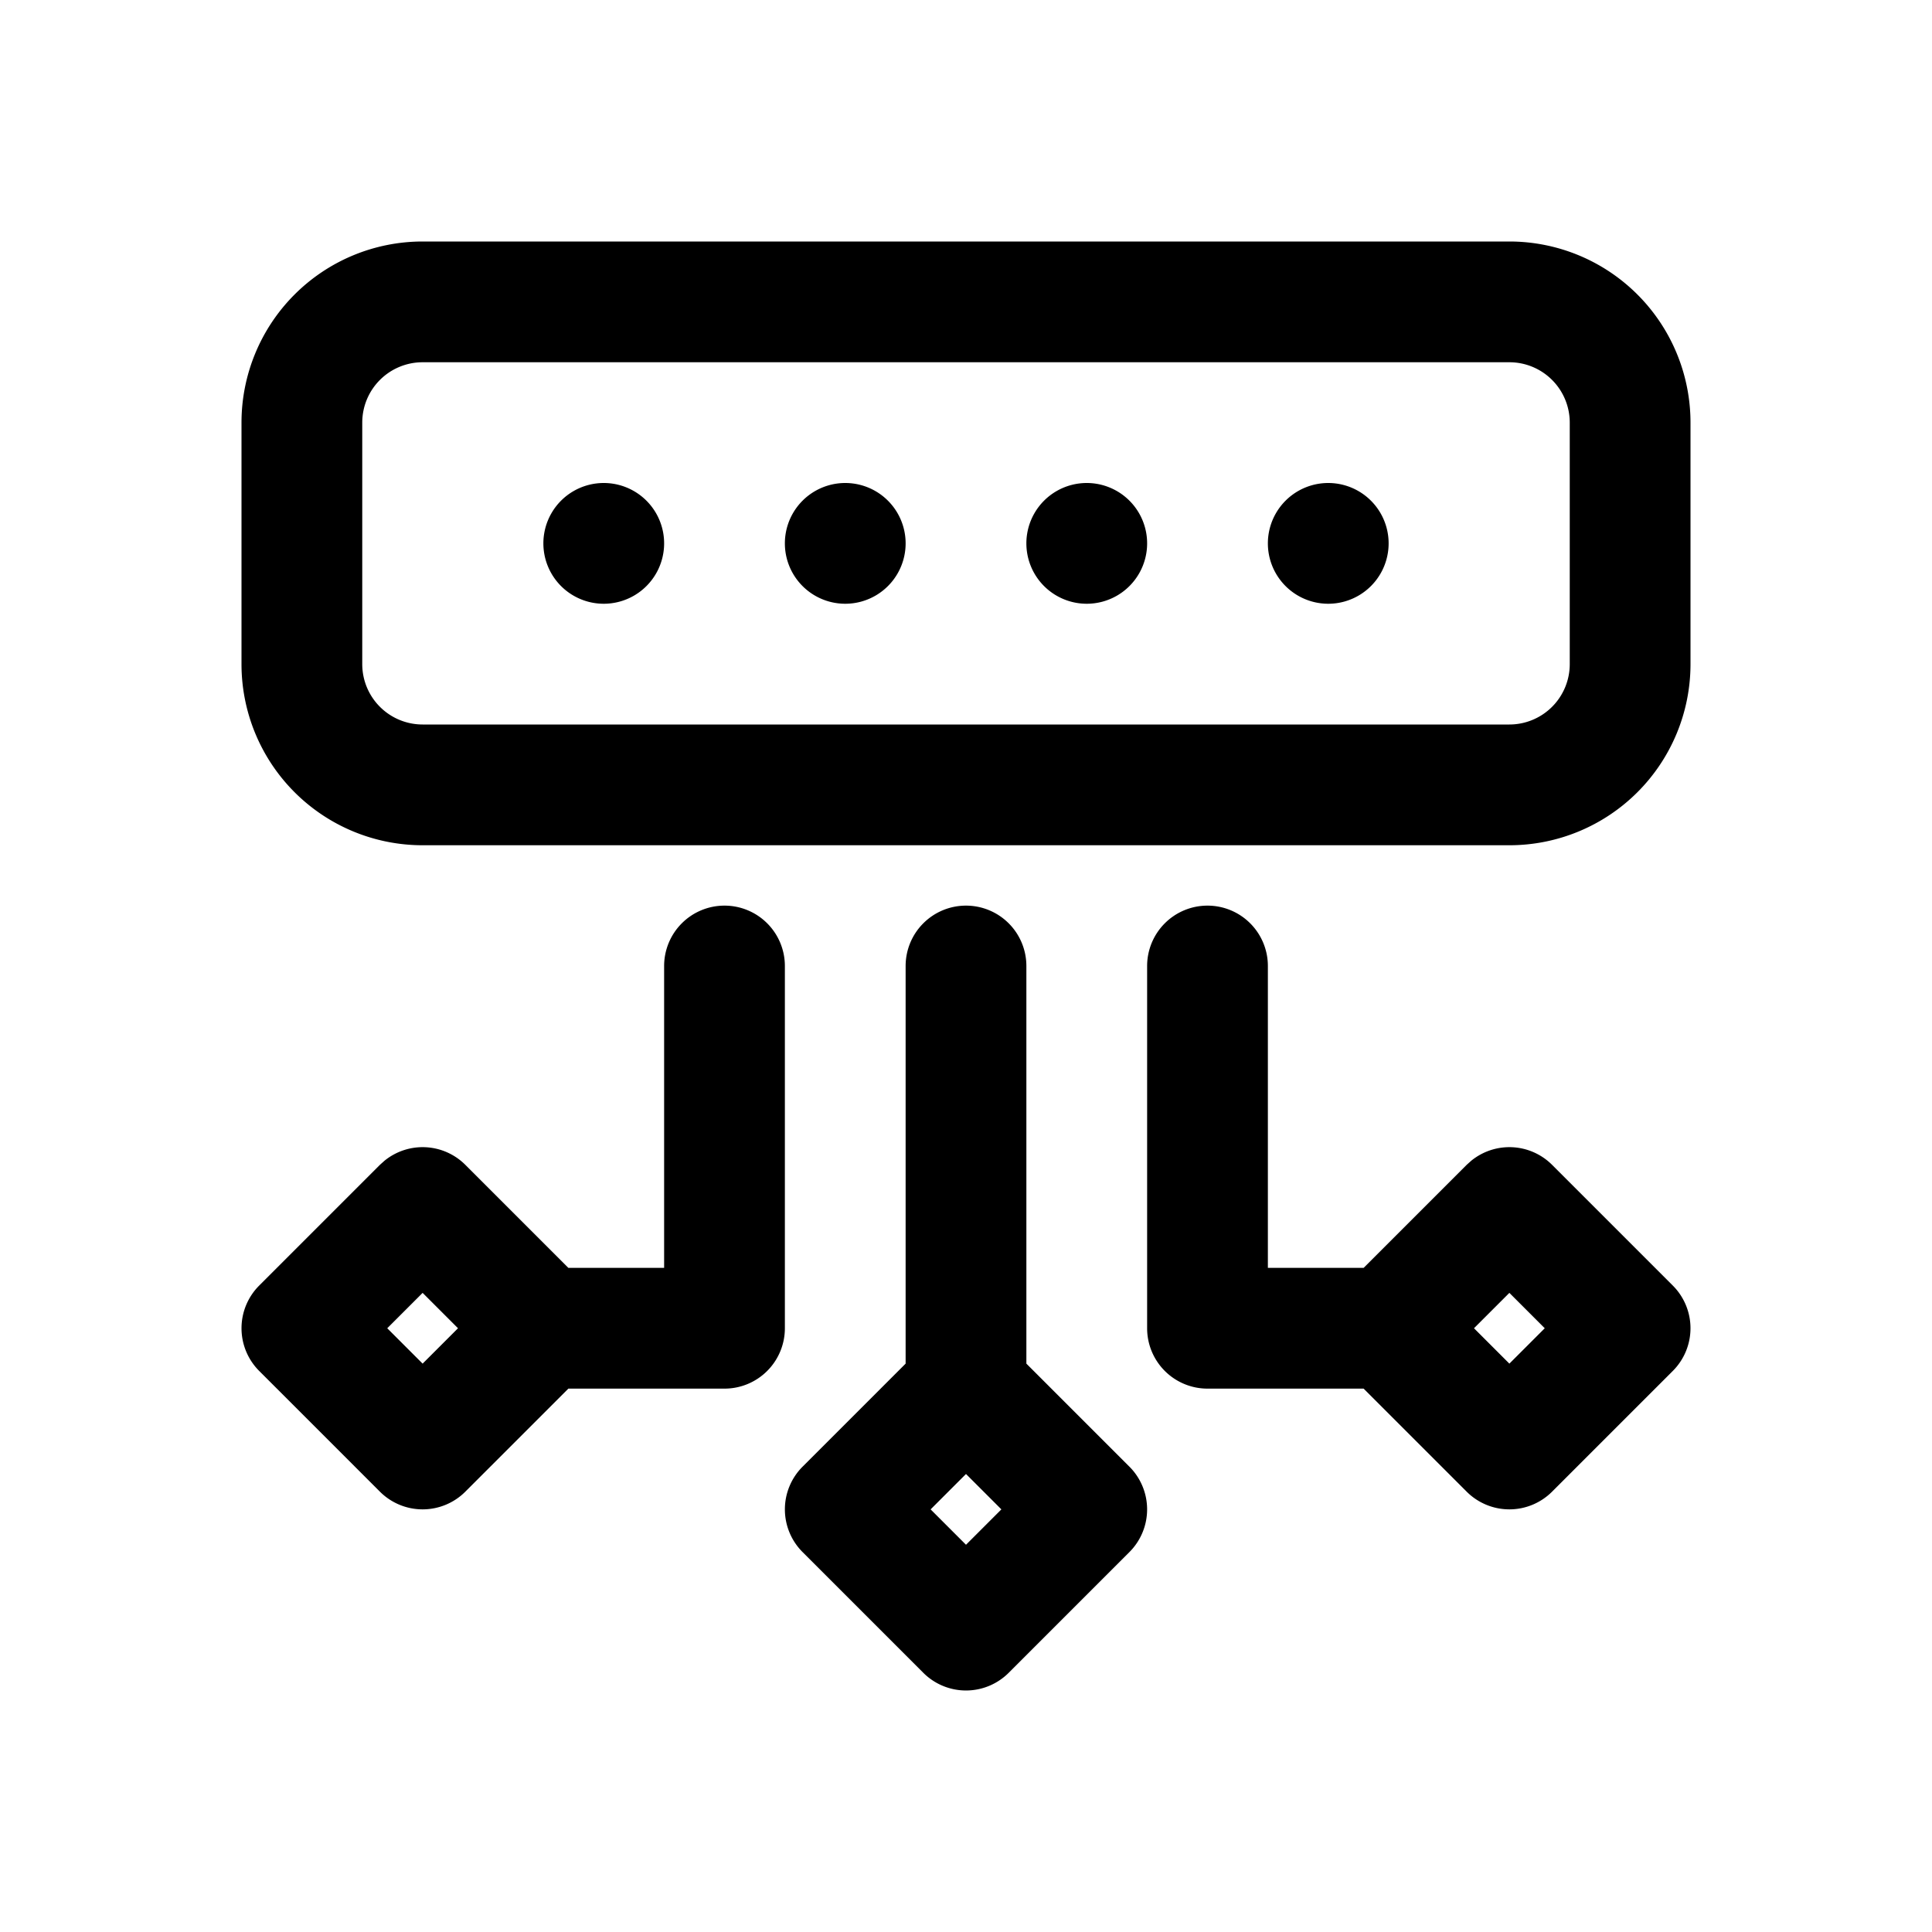 <svg xmlns="http://www.w3.org/2000/svg" width="32" height="32" viewBox="0 0 32 32"><path d="M16 15a1 1 0 0 1 1 1v6.586l1.707 1.707a1 1 0 0 1 0 1.414l-2 2a1 1 0 0 1-1.414 0l-2-2a1 1 0 0 1 0-1.414L15 22.586V16a1 1 0 0 1 1-1m-.586 10 .586.586.586-.586-.586-.586zM12 15a1 1 0 0 1 1 1v6a1 1 0 0 1-1 1H9.414l-1.707 1.707a1 1 0 0 1-1.414 0l-2-2a1 1 0 0 1 0-1.414l2-2 .076-.068a1 1 0 0 1 1.338.068L9.414 21H11v-5a1 1 0 0 1 1-1m-5.586 7 .586.586.586-.586L7 21.414zM20 15a1 1 0 0 1 1 1v5h1.586l1.707-1.707.076-.068a1 1 0 0 1 1.338.068l2 2a1 1 0 0 1 0 1.414l-2 2a1 1 0 0 1-1.414 0L22.586 23H20a1 1 0 0 1-1-1v-6a1 1 0 0 1 1-1m4.414 7 .586.586.586-.586-.586-.586zM10 8a1 1 0 1 1 0 2 1 1 0 0 1 0-2M14 8a1 1 0 1 1 0 2 1 1 0 0 1 0-2M18 8a1 1 0 1 1 0 2 1 1 0 0 1 0-2M22 8a1 1 0 1 1 0 2 1 1 0 0 1 0-2M25 4a3 3 0 0 1 3 3v4a3 3 0 0 1-3 3H7a3 3 0 0 1-3-3V7a3 3 0 0 1 3-3zM7 6a1 1 0 0 0-1 1v4a1 1 0 0 0 1 1h18a1 1 0 0 0 1-1V7a1 1 0 0 0-1-1z"/></svg>